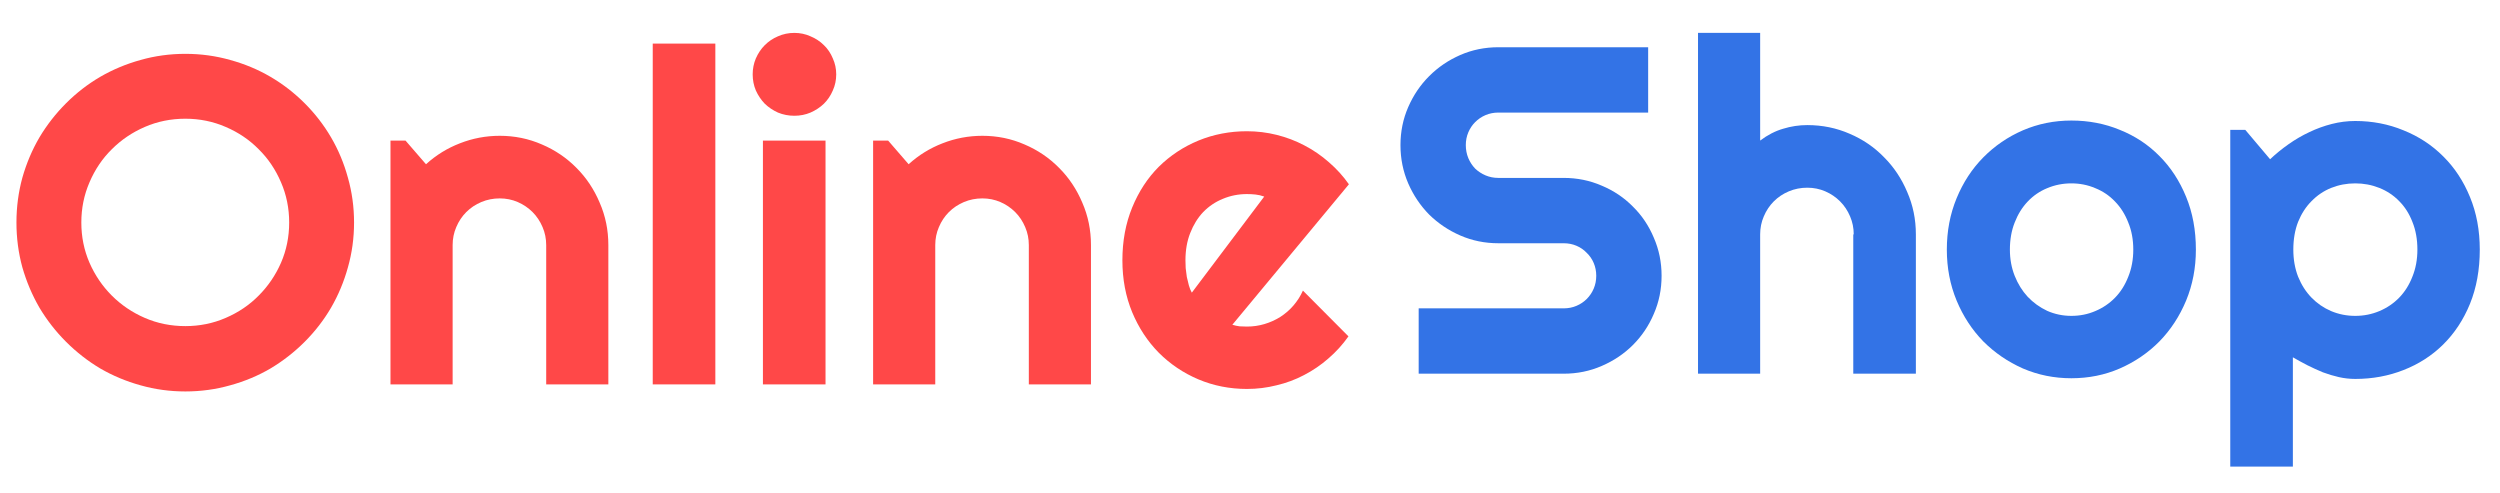 <svg width="304" height="60" viewBox="0 0 304 60" fill="none" xmlns="http://www.w3.org/2000/svg">
<path d="M170.297 17.648C170.297 16.005 170.61 14.464 171.238 13.025C171.865 11.585 172.714 10.33 173.785 9.26C174.874 8.171 176.138 7.313 177.577 6.685C179.017 6.058 180.558 5.744 182.2 5.744H200.416V13.689H182.2C181.647 13.689 181.13 13.79 180.65 13.993C180.17 14.197 179.746 14.482 179.377 14.852C179.026 15.202 178.749 15.617 178.546 16.097C178.343 16.577 178.242 17.094 178.242 17.648C178.242 18.201 178.343 18.727 178.546 19.226C178.749 19.705 179.026 20.13 179.377 20.499C179.746 20.849 180.17 21.126 180.65 21.329C181.13 21.532 181.647 21.634 182.2 21.634H190.145C191.788 21.634 193.329 21.948 194.768 22.575C196.226 23.184 197.49 24.033 198.561 25.122C199.65 26.192 200.499 27.456 201.108 28.914C201.735 30.354 202.049 31.895 202.049 33.538C202.049 35.18 201.735 36.721 201.108 38.16C200.499 39.6 199.65 40.864 198.561 41.953C197.49 43.023 196.226 43.872 194.768 44.5C193.329 45.127 191.788 45.441 190.145 45.441H172.511V37.496H190.145C190.699 37.496 191.216 37.395 191.695 37.192C192.175 36.989 192.591 36.712 192.941 36.361C193.31 35.992 193.596 35.568 193.799 35.088C194.002 34.608 194.104 34.091 194.104 33.538C194.104 32.984 194.002 32.467 193.799 31.987C193.596 31.507 193.31 31.092 192.941 30.741C192.591 30.372 192.175 30.086 191.695 29.883C191.216 29.68 190.699 29.579 190.145 29.579H182.2C180.558 29.579 179.017 29.265 177.577 28.638C176.138 28.01 174.874 27.161 173.785 26.091C172.714 25.002 171.865 23.738 171.238 22.298C170.61 20.84 170.297 19.29 170.297 17.648Z" fill="#3373E6"/>
<path d="M214.035 45.441H206.478V4H214.035V17.094C214.94 16.411 215.872 15.931 216.831 15.654C217.791 15.359 218.769 15.211 219.766 15.211C221.593 15.211 223.309 15.562 224.915 16.263C226.52 16.946 227.914 17.897 229.095 19.115C230.294 20.314 231.236 21.726 231.918 23.35C232.62 24.956 232.97 26.672 232.97 28.499V45.441H225.358V28.499H225.413C225.413 27.724 225.265 26.995 224.97 26.312C224.675 25.611 224.269 25.002 223.752 24.485C223.235 23.968 222.636 23.562 221.953 23.267C221.27 22.972 220.541 22.824 219.766 22.824C218.972 22.824 218.225 22.972 217.523 23.267C216.822 23.562 216.213 23.968 215.696 24.485C215.18 25.002 214.774 25.611 214.478 26.312C214.183 26.995 214.035 27.724 214.035 28.499V45.441Z" fill="#3373E6"/>
<path d="M267.02 30.354C267.02 32.569 266.623 34.636 265.83 36.555C265.036 38.456 263.957 40.108 262.591 41.51C261.225 42.894 259.62 43.992 257.774 44.804C255.947 45.598 253.982 45.995 251.878 45.995C249.792 45.995 247.827 45.598 245.981 44.804C244.154 43.992 242.549 42.894 241.165 41.51C239.799 40.108 238.719 38.456 237.926 36.555C237.132 34.636 236.735 32.569 236.735 30.354C236.735 28.102 237.132 26.017 237.926 24.098C238.719 22.178 239.799 20.527 241.165 19.142C242.549 17.74 244.154 16.642 245.981 15.848C247.827 15.055 249.792 14.658 251.878 14.658C253.982 14.658 255.947 15.036 257.774 15.793C259.62 16.531 261.225 17.592 262.591 18.976C263.957 20.342 265.036 21.994 265.83 23.932C266.623 25.851 267.02 27.992 267.02 30.354ZM259.407 30.354C259.407 29.136 259.204 28.038 258.798 27.06C258.411 26.063 257.876 25.214 257.193 24.513C256.51 23.793 255.707 23.249 254.784 22.88C253.88 22.492 252.911 22.298 251.878 22.298C250.844 22.298 249.866 22.492 248.943 22.88C248.039 23.249 247.245 23.793 246.563 24.513C245.898 25.214 245.372 26.063 244.985 27.06C244.597 28.038 244.403 29.136 244.403 30.354C244.403 31.498 244.597 32.559 244.985 33.538C245.372 34.516 245.898 35.364 246.563 36.084C247.245 36.804 248.039 37.376 248.943 37.801C249.866 38.207 250.844 38.41 251.878 38.41C252.911 38.41 253.88 38.216 254.784 37.828C255.707 37.441 256.51 36.896 257.193 36.195C257.876 35.494 258.411 34.645 258.798 33.648C259.204 32.652 259.407 31.553 259.407 30.354Z" fill="#3373E6"/>
<path d="M278.813 56.736H271.2V15.793H273.027L276.045 19.364C276.728 18.718 277.475 18.109 278.287 17.537C279.099 16.965 279.939 16.476 280.806 16.07C281.692 15.645 282.606 15.313 283.547 15.073C284.488 14.833 285.438 14.713 286.398 14.713C288.484 14.713 290.44 15.091 292.267 15.848C294.112 16.586 295.718 17.638 297.084 19.004C298.468 20.37 299.557 22.021 300.35 23.959C301.144 25.879 301.541 28.01 301.541 30.354C301.541 32.79 301.144 34.986 300.35 36.942C299.557 38.88 298.468 40.532 297.084 41.898C295.718 43.245 294.112 44.278 292.267 44.998C290.44 45.718 288.484 46.078 286.398 46.078C285.734 46.078 285.069 46.004 284.405 45.856C283.759 45.709 283.113 45.515 282.467 45.275C281.84 45.017 281.212 44.73 280.585 44.417C279.976 44.103 279.385 43.78 278.813 43.448V56.736ZM293.955 30.354C293.955 29.099 293.752 27.973 293.346 26.977C292.959 25.98 292.424 25.14 291.741 24.457C291.058 23.756 290.255 23.221 289.332 22.852C288.41 22.483 287.432 22.298 286.398 22.298C285.365 22.298 284.386 22.483 283.464 22.852C282.559 23.221 281.766 23.756 281.083 24.457C280.4 25.14 279.856 25.98 279.45 26.977C279.062 27.973 278.868 29.099 278.868 30.354C278.868 31.553 279.062 32.652 279.45 33.648C279.856 34.645 280.4 35.494 281.083 36.195C281.766 36.896 282.559 37.441 283.464 37.828C284.386 38.216 285.365 38.41 286.398 38.41C287.432 38.41 288.41 38.216 289.332 37.828C290.255 37.441 291.058 36.896 291.741 36.195C292.424 35.494 292.959 34.645 293.346 33.648C293.752 32.652 293.955 31.553 293.955 30.354Z" fill="#3373E6"/>
<path d="M43.053 27.06C43.053 28.942 42.804 30.76 42.306 32.513C41.826 34.248 41.143 35.881 40.258 37.413C39.372 38.926 38.301 40.31 37.046 41.566C35.791 42.82 34.407 43.9 32.894 44.804C31.381 45.69 29.747 46.373 27.994 46.853C26.241 47.351 24.423 47.6 22.541 47.6C20.658 47.6 18.84 47.351 17.087 46.853C15.352 46.373 13.719 45.69 12.187 44.804C10.674 43.9 9.29 42.82 8.035 41.566C6.78 40.31 5.7 38.926 4.796 37.413C3.91 35.881 3.218 34.248 2.72 32.513C2.24 30.76 2 28.942 2 27.06C2 25.177 2.24 23.36 2.72 21.606C3.218 19.853 3.91 18.22 4.796 16.706C5.7 15.193 6.78 13.809 8.035 12.554C9.29 11.299 10.674 10.229 12.187 9.343C13.719 8.457 15.352 7.774 17.087 7.294C18.84 6.796 20.658 6.547 22.541 6.547C24.423 6.547 26.241 6.796 27.994 7.294C29.747 7.774 31.381 8.457 32.894 9.343C34.407 10.229 35.791 11.299 37.046 12.554C38.301 13.809 39.372 15.193 40.258 16.706C41.143 18.22 41.826 19.853 42.306 21.606C42.804 23.36 43.053 25.177 43.053 27.06ZM35.164 27.06C35.164 25.325 34.832 23.692 34.167 22.16C33.503 20.61 32.599 19.272 31.454 18.146C30.329 17.002 28.991 16.097 27.44 15.433C25.909 14.769 24.275 14.436 22.541 14.436C20.787 14.436 19.145 14.769 17.613 15.433C16.081 16.097 14.743 17.002 13.599 18.146C12.455 19.272 11.55 20.61 10.886 22.16C10.222 23.692 9.89 25.325 9.89 27.06C9.89 28.794 10.222 30.428 10.886 31.96C11.55 33.473 12.455 34.802 13.599 35.946C14.743 37.09 16.081 37.994 17.613 38.659C19.145 39.323 20.787 39.655 22.541 39.655C24.275 39.655 25.909 39.323 27.44 38.659C28.991 37.994 30.329 37.09 31.454 35.946C32.599 34.802 33.503 33.473 34.167 31.96C34.832 30.428 35.164 28.794 35.164 27.06Z" fill="#FF4848"/>
<path d="M55.04 46.742H47.483V17.094H49.31L51.801 19.973C53.019 18.866 54.394 18.017 55.926 17.426C57.476 16.817 59.091 16.513 60.77 16.513C62.579 16.513 64.286 16.863 65.892 17.564C67.497 18.247 68.9 19.198 70.1 20.416C71.299 21.615 72.24 23.027 72.923 24.651C73.624 26.257 73.975 27.973 73.975 29.8V46.742H66.418V29.8C66.418 29.025 66.27 28.296 65.975 27.613C65.68 26.912 65.273 26.303 64.757 25.786C64.24 25.27 63.64 24.863 62.957 24.568C62.275 24.273 61.545 24.125 60.77 24.125C59.977 24.125 59.229 24.273 58.528 24.568C57.827 24.863 57.218 25.27 56.701 25.786C56.184 26.303 55.778 26.912 55.483 27.613C55.188 28.296 55.04 29.025 55.04 29.8V46.742Z" fill="#FF4848"/>
<path d="M86.986 46.742H79.373V5.301H86.986V46.742Z" fill="#FF4848"/>
<path d="M101.685 9.038C101.685 9.74 101.547 10.395 101.27 11.004C101.012 11.613 100.652 12.148 100.191 12.609C99.729 13.052 99.185 13.412 98.557 13.689C97.948 13.947 97.293 14.076 96.592 14.076C95.891 14.076 95.226 13.947 94.599 13.689C93.99 13.412 93.454 13.052 92.993 12.609C92.55 12.148 92.19 11.613 91.913 11.004C91.655 10.395 91.526 9.74 91.526 9.038C91.526 8.355 91.655 7.709 91.913 7.1C92.19 6.473 92.55 5.938 92.993 5.495C93.454 5.033 93.99 4.674 94.599 4.415C95.226 4.138 95.891 4 96.592 4C97.293 4 97.948 4.138 98.557 4.415C99.185 4.674 99.729 5.033 100.191 5.495C100.652 5.938 101.012 6.473 101.27 7.1C101.547 7.709 101.685 8.355 101.685 9.038ZM100.384 46.742H92.772V17.094H100.384V46.742Z" fill="#FF4848"/>
<path d="M113.727 46.742H106.17V17.094H107.997L110.489 19.973C111.707 18.866 113.082 18.017 114.613 17.426C116.164 16.817 117.778 16.513 119.458 16.513C121.266 16.513 122.974 16.863 124.579 17.564C126.185 18.247 127.587 19.198 128.787 20.416C129.986 21.615 130.928 23.027 131.611 24.651C132.312 26.257 132.662 27.973 132.662 29.8V46.742H125.105V29.8C125.105 29.025 124.957 28.296 124.662 27.613C124.367 26.912 123.961 26.303 123.444 25.786C122.927 25.27 122.328 24.863 121.645 24.568C120.962 24.273 120.233 24.125 119.458 24.125C118.664 24.125 117.917 24.273 117.215 24.568C116.514 24.863 115.905 25.27 115.388 25.786C114.872 26.303 114.466 26.912 114.17 27.613C113.875 28.296 113.727 29.025 113.727 29.8V46.742Z" fill="#FF4848"/>
<path d="M149.853 39.489C150.149 39.581 150.444 39.646 150.739 39.683C151.035 39.702 151.33 39.711 151.625 39.711C152.363 39.711 153.074 39.609 153.757 39.406C154.44 39.203 155.076 38.917 155.667 38.548C156.276 38.16 156.811 37.699 157.272 37.164C157.752 36.61 158.14 36.001 158.435 35.337L163.972 40.901C163.27 41.898 162.458 42.793 161.536 43.586C160.631 44.38 159.644 45.053 158.573 45.607C157.522 46.161 156.405 46.576 155.224 46.853C154.061 47.148 152.862 47.296 151.625 47.296C149.54 47.296 147.574 46.908 145.729 46.133C143.902 45.358 142.296 44.278 140.912 42.894C139.546 41.51 138.467 39.868 137.673 37.967C136.879 36.047 136.483 33.944 136.483 31.655C136.483 29.311 136.879 27.17 137.673 25.233C138.467 23.295 139.546 21.643 140.912 20.277C142.296 18.912 143.902 17.851 145.729 17.094C147.574 16.337 149.54 15.959 151.625 15.959C152.862 15.959 154.07 16.107 155.252 16.402C156.433 16.697 157.549 17.122 158.601 17.675C159.672 18.229 160.668 18.912 161.591 19.724C162.514 20.517 163.326 21.412 164.027 22.409L149.853 39.489ZM153.729 23.904C153.378 23.775 153.028 23.692 152.677 23.655C152.345 23.618 151.994 23.599 151.625 23.599C150.592 23.599 149.614 23.793 148.691 24.181C147.786 24.55 146.993 25.085 146.31 25.786C145.646 26.488 145.12 27.337 144.732 28.333C144.345 29.311 144.151 30.419 144.151 31.655C144.151 31.932 144.16 32.246 144.178 32.596C144.215 32.947 144.262 33.307 144.317 33.676C144.391 34.026 144.474 34.368 144.566 34.7C144.658 35.032 144.778 35.328 144.926 35.586L153.729 23.904Z" fill="#FF4848"/>
</svg>
